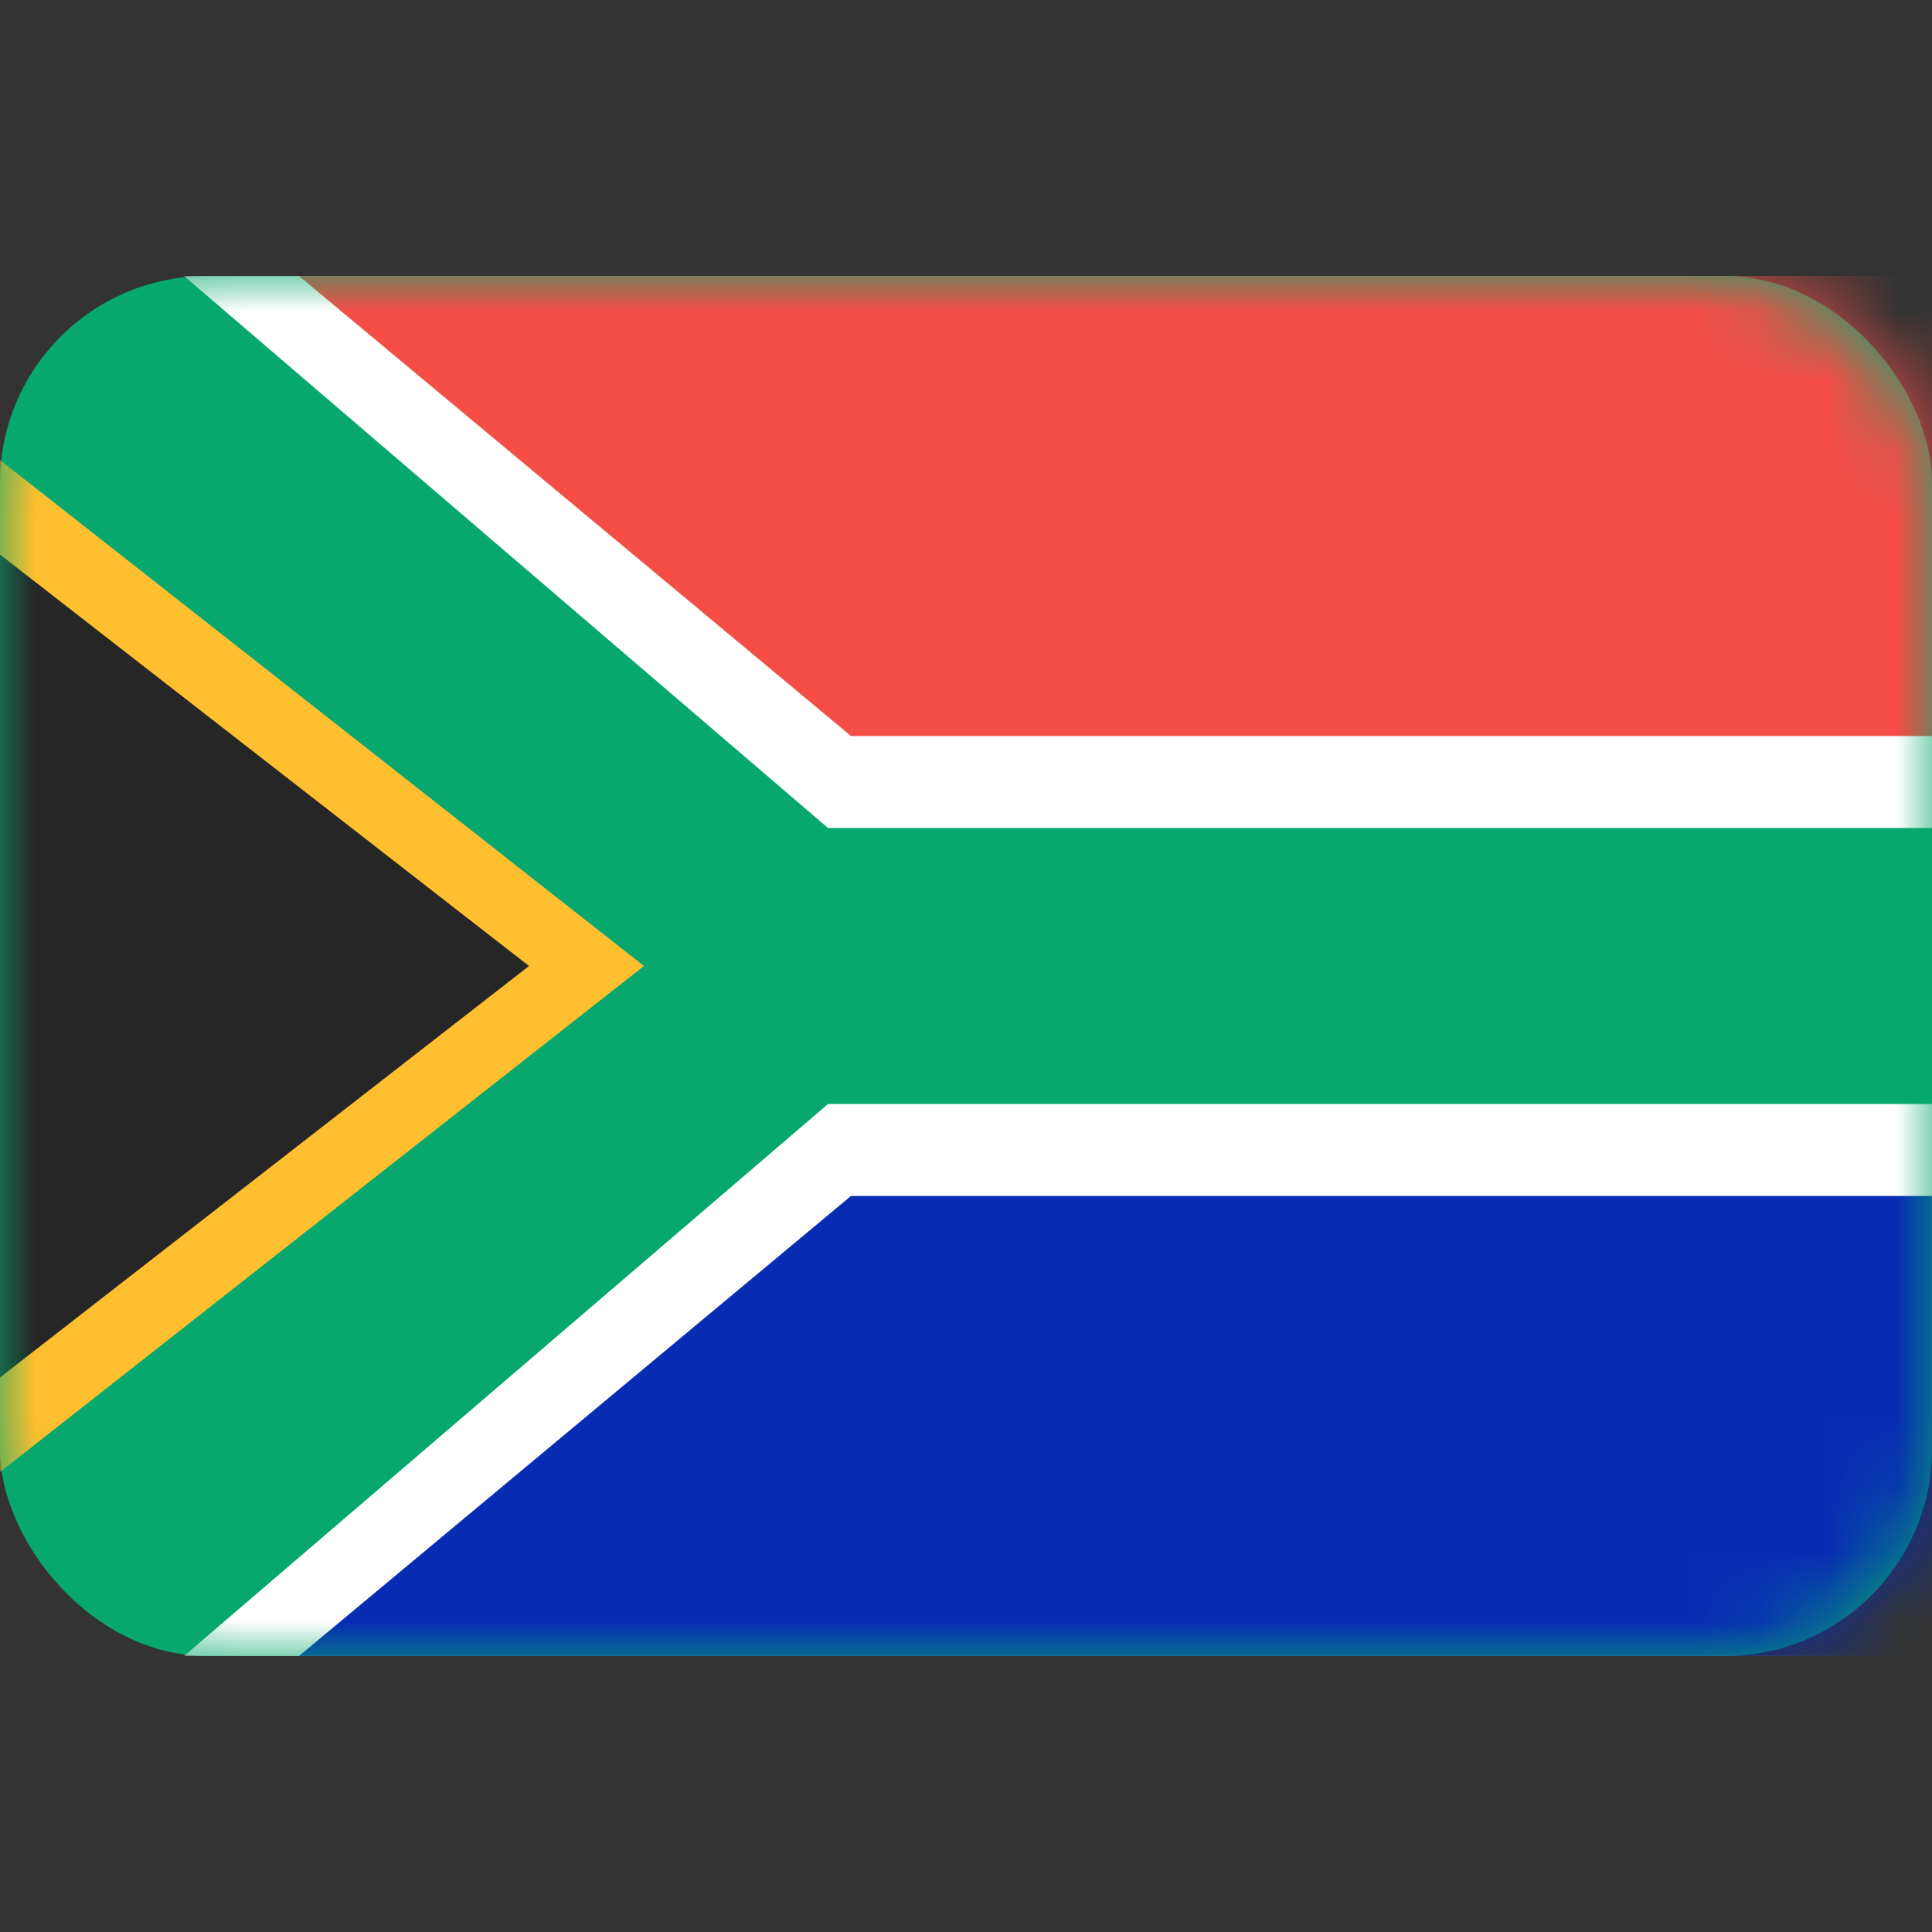 <svg width="28" height="28" viewBox="0 0 28 28" fill="none" xmlns="http://www.w3.org/2000/svg">
<rect x="0" y="0" width="28" height="28" fill="#333333" stroke="none"/>
<rect y="4" width="28" height="20" rx="3" fill="#06A86E"/>
<mask id="mask0_17_4491" style="mask-type:luminance" maskUnits="userSpaceOnUse" x="0" y="4" width="28" height="20">
<rect y="4" width="28" height="20" rx="3" fill="white"/>
</mask>
<g mask="url(#mask0_17_4491)">
<path fill-rule="evenodd" clip-rule="evenodd" d="M0 6.667L9.333 14L0 21.333V6.667Z" fill="#FFBF2E"/>
<path fill-rule="evenodd" clip-rule="evenodd" d="M-1.333 7L7.667 14L-1.333 21V7Z" fill="#262626"/>
<path fill-rule="evenodd" clip-rule="evenodd" d="M12 12L2.667 4H28V12H12Z" fill="white"/>
<path fill-rule="evenodd" clip-rule="evenodd" d="M12.333 10.667L4.333 4H28V10.667H12.333Z" fill="#F44E46"/>
<path fill-rule="evenodd" clip-rule="evenodd" d="M2.667 24H28V16H12L2.667 24Z" fill="white"/>
<path fill-rule="evenodd" clip-rule="evenodd" d="M4.333 24H28V17.333H12.333L4.333 24Z" fill="#072CB4"/>
</g>
</svg>
